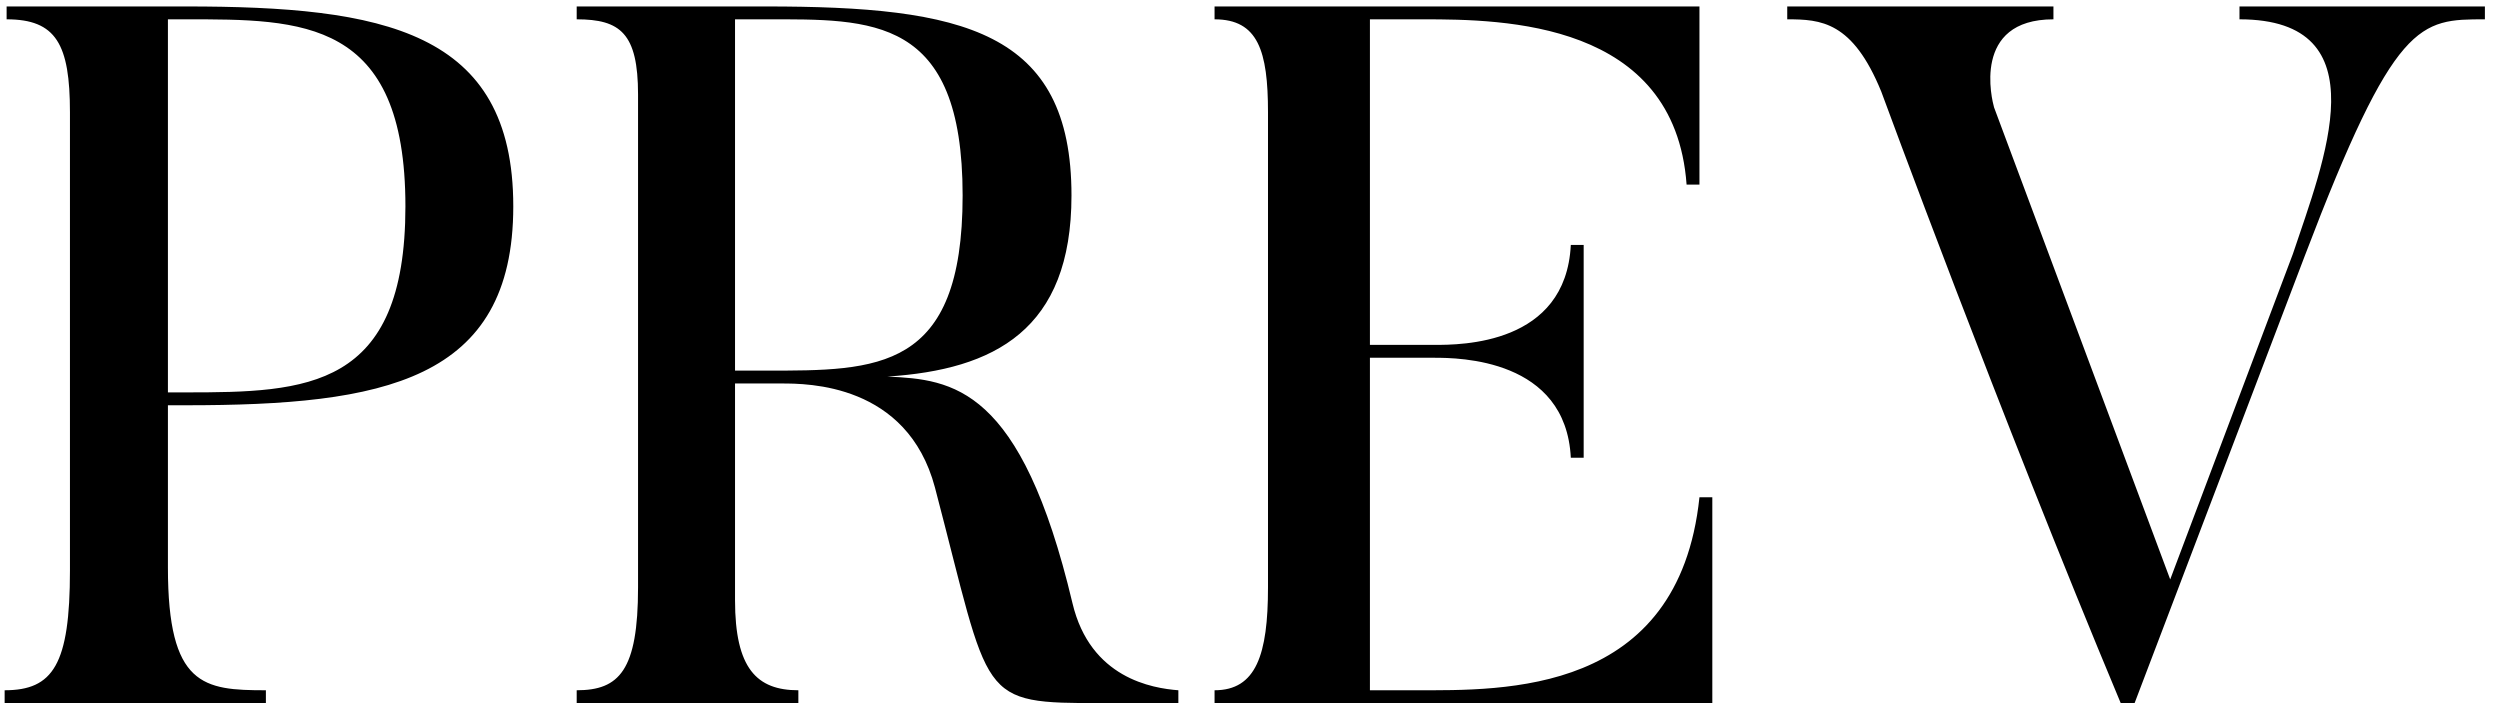 <svg width="96" height="27" viewBox="0 0 96 27" fill="none" xmlns="http://www.w3.org/2000/svg">
<path d="M6.448 15.068H7.132C11.768 15.068 15.568 14.954 15.568 7.924C15.568 0.704 11.578 0.742 7.132 0.742H6.448V15.068ZM6.448 15.562V21.794C6.448 26.354 7.816 26.506 10.21 26.506V27H0.178V26.506C2.04 26.506 2.686 25.518 2.686 21.908V4.314C2.686 1.692 2.154 0.742 0.254 0.742V0.248H7.132C14.694 0.248 19.71 1.16 19.71 7.924C19.71 14.65 14.694 15.562 7.132 15.562H6.448ZM36.965 7.506C36.965 0.59 33.469 0.742 29.403 0.742H28.225V14.232H29.403C33.697 14.232 36.965 14.27 36.965 7.506ZM45.249 26.506V27H42.361C37.497 27 38.067 26.962 35.901 18.716C34.837 14.726 30.999 14.726 30.011 14.726H28.225V23.048C28.225 25.67 29.061 26.506 30.657 26.506V27H22.145V26.506C23.779 26.506 24.501 25.746 24.501 22.554V3.63C24.501 1.274 23.817 0.742 22.145 0.742V0.248H29.403C36.965 0.248 41.145 1.16 41.145 7.506C41.145 12.674 38.181 14.194 34.077 14.46C36.585 14.574 39.207 14.84 41.183 23.162C41.867 26.05 44.261 26.43 45.249 26.506ZM65.259 19.096H65.753V27H46.639V26.506C48.235 26.506 48.691 25.138 48.691 22.554V4.314C48.691 1.958 48.311 0.742 46.639 0.742V0.248H65.259V7.088H64.765C64.309 0.818 57.735 0.742 54.657 0.742H52.605V13.244H55.075C56.101 13.244 60.129 13.244 60.319 9.406H60.813V17.576H60.319C60.129 13.776 56.025 13.738 55.075 13.738H52.605V26.506H54.353C57.735 26.506 64.461 26.696 65.259 19.096ZM85.996 0.248H95.42V0.742C92.912 0.742 91.962 0.742 88.504 9.824L81.968 27H81.436C76.762 15.828 72.24 3.516 72.24 3.516C71.138 0.818 69.922 0.742 68.63 0.742V0.248H78.852V0.742C75.698 0.742 76.496 3.858 76.572 4.124L83.336 22.25L88.048 9.748C89.226 6.214 91.468 0.742 85.996 0.742V0.248Z" fill="black"/>
</svg>
